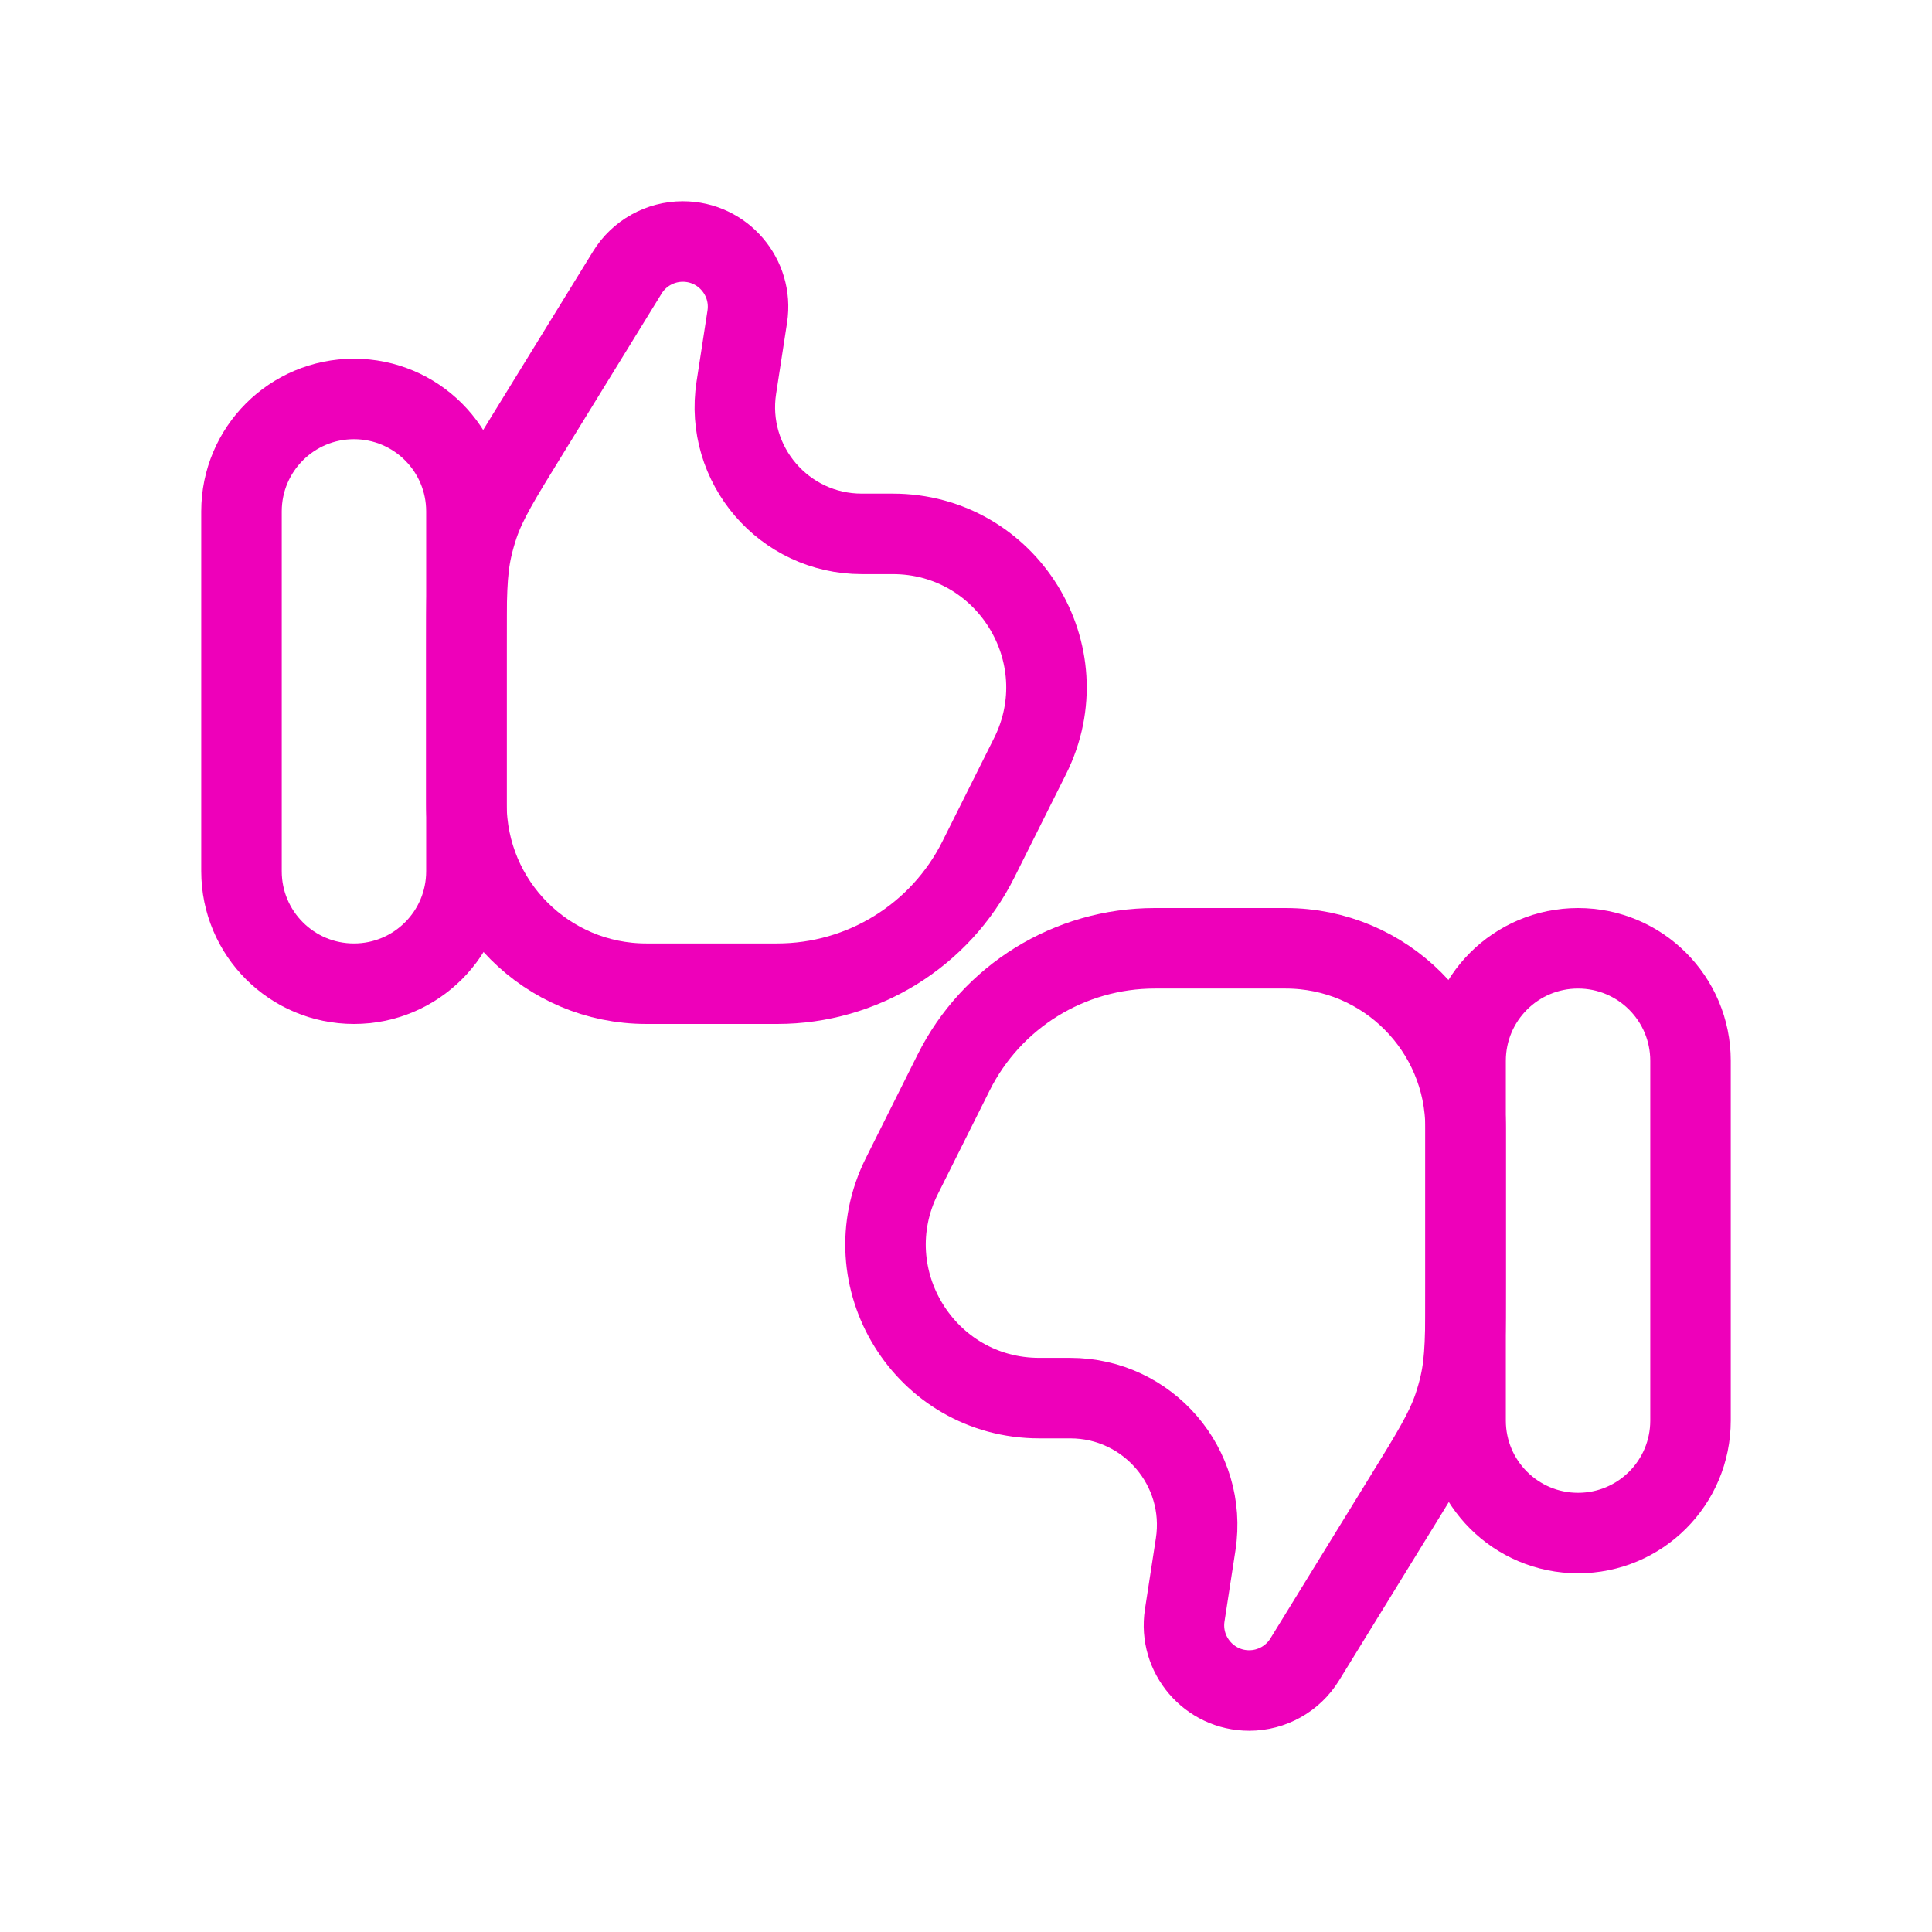 <svg width="24" height="24" viewBox="0 0 24 24" fill="none" xmlns="http://www.w3.org/2000/svg">
<path d="M3 6.353C3 5.581 3.625 4.956 4.397 4.956C5.169 4.956 5.794 5.581 5.794 6.353V10.823C5.794 11.595 5.169 12.22 4.397 12.22C3.625 12.22 3 11.595 3 10.823V6.353Z" stroke="#EE00BA"/>
<path d="M7.792 3.386L6.546 5.411C6.211 5.955 6.044 6.227 5.942 6.525C5.912 6.616 5.885 6.708 5.864 6.802C5.794 7.108 5.794 7.428 5.794 8.066V9.985C5.794 11.22 6.795 12.22 8.029 12.22H9.655C10.714 12.22 11.681 11.622 12.154 10.676L12.796 9.392C13.43 8.124 12.508 6.632 11.09 6.632H10.705C9.739 6.632 9 5.771 9.147 4.816L9.283 3.933C9.358 3.443 8.979 3 8.482 3C8.201 3 7.939 3.146 7.792 3.386Z" stroke="#EE00BA"/>
<path d="M21 17.647C21 18.419 20.375 19.044 19.603 19.044C18.831 19.044 18.206 18.419 18.206 17.647V13.177C18.206 12.405 18.831 11.78 19.603 11.78C20.375 11.78 21 12.405 21 13.177V17.647Z" stroke="#EE00BA"/>
<path d="M16.208 20.614L17.454 18.589C17.789 18.045 17.956 17.773 18.058 17.475C18.088 17.384 18.115 17.292 18.136 17.198C18.206 16.892 18.206 16.572 18.206 15.934V14.015C18.206 12.78 17.205 11.78 15.971 11.78H14.345C13.286 11.78 12.319 12.377 11.846 13.324L11.204 14.608C10.57 15.876 11.492 17.368 12.91 17.368H13.295C14.261 17.368 15 18.229 14.853 19.184L14.717 20.067C14.642 20.557 15.021 21 15.518 21C15.799 21 16.061 20.854 16.208 20.614Z" stroke="#EE00BA"/>

</svg>
